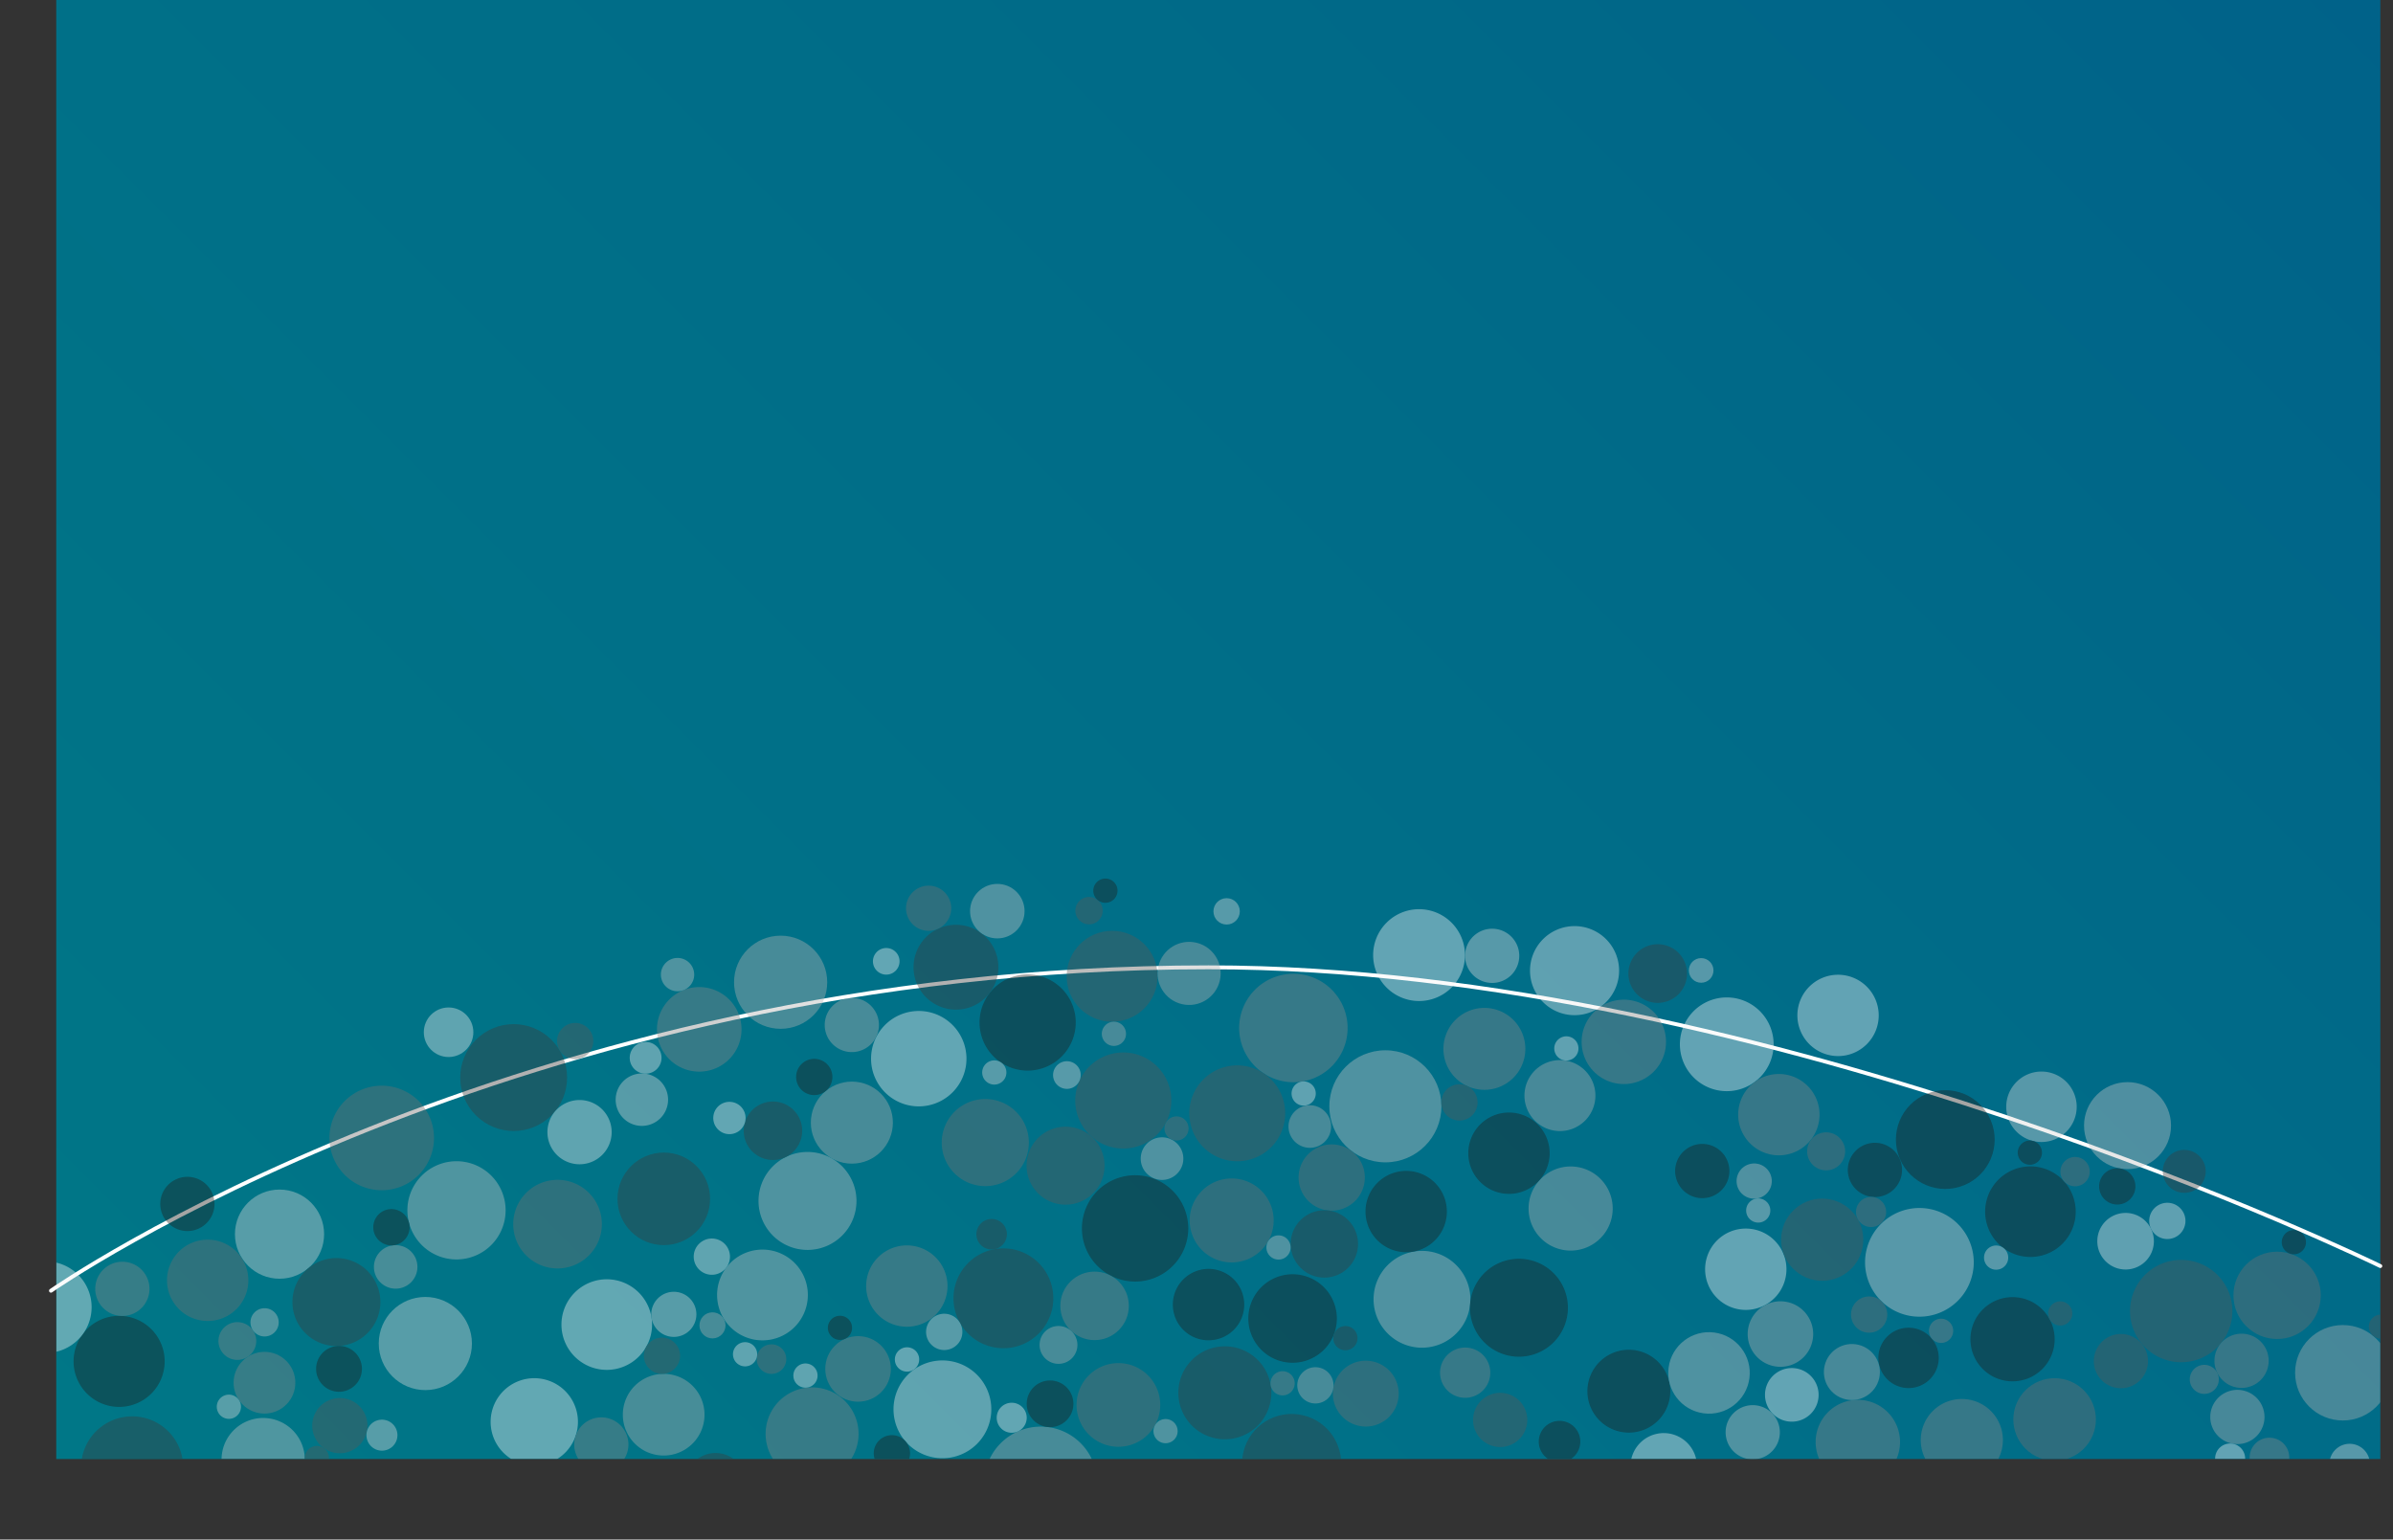 <svg xmlns="http://www.w3.org/2000/svg" xmlns:xlink="http://www.w3.org/1999/xlink" viewBox="0 0 1235.59 794.99"><rect x="0" y="0" width="1235.59" height="794.99" fill="#333333" stroke="none"/><defs><linearGradient id="a" x1="140.7" y1="865.06" x2="1117.4" y2="-111.65" gradientUnits="userSpaceOnUse"><stop offset="0" stop-color="#007787"/><stop offset="0.66" stop-color="#006b88"/><stop offset="1" stop-color="#006289"/></linearGradient><clipPath id="b"><rect x="29.05" width="1200" height="753.41" style="fill:none"/></clipPath></defs><title>hl1</title><g style="isolation:isolate"><rect x="29.05" width="1200" height="753.41" style="fill:url(#a)"/><path d="M26.32,666.5s238.9-167,597.68-167c290.08,0,605.05,154.27,605.05,154.27" style="fill:none;stroke:#fff;stroke-linecap:round;stroke-linejoin:round;stroke-width:2px"/><g style="clip-path:url(#b)"><g style="opacity:0.4;mix-blend-mode:screen" id="circles"><path d="M1017.41,691.55a21.74,21.74,0,1,1,21.74,21.74A21.73,21.73,0,0,1,1017.41,691.55Z" style="fill:#1d1d1b"/><path d="M614.28,630.21A21.68,21.68,0,1,1,636,651.89,21.68,21.68,0,0,1,614.28,630.21Z" style="fill:#706f6f"/><circle cx="144.33" cy="637.29" r="23.02" style="fill:#dadada"/><path d="M639.82,530.79a28,28,0,1,1,28,28.05A28.05,28.05,0,0,1,639.82,530.79Z" style="fill:#878787"/><path d="M709.22,670.93a25,25,0,1,1,25,25A25,25,0,0,1,709.22,670.93Z" style="fill:#c6c6c6"/><path d="M644.56,680.85a22.85,22.85,0,1,1,22.85,22.85A22.85,22.85,0,0,1,644.56,680.85Z" style="fill:#1d1d1b"/><path d="M210.35,625a25.36,25.36,0,1,1,25.35,25.35A25.35,25.35,0,0,1,210.35,625Z" style="fill:#c6c6c6"/><path d="M963,651.85A28.06,28.06,0,1,1,991,679.91,28.06,28.06,0,0,1,963,651.85Z" style="fill:#dadada"/><circle cx="1098.52" cy="581.25" r="22.46" style="fill:#c6c6c6"/><path d="M505.78,528a24.83,24.83,0,1,1,24.83,24.83A24.83,24.83,0,0,1,505.78,528Z" style="fill:#1d1d1b"/><path d="M937.48,744.64a21.79,21.79,0,1,1,21.78,21.78A21.78,21.78,0,0,1,937.48,744.64Z" style="fill:#878787"/><path d="M41.87,757.75A26.36,26.36,0,1,1,68.23,784.1,26.36,26.36,0,0,1,41.87,757.75Z" style="fill:#3c3c3b"/><path d="M880.41,655.41a21,21,0,1,1,21,21A21,21,0,0,1,880.41,655.41Z" style="fill:#f6f6f6"/><path d="M114.39,753.73a21.5,21.5,0,1,1,21.49,21.49A21.5,21.5,0,0,1,114.39,753.73Z" style="fill:#c6c6c6"/><path d="M471.7,499.45a21.9,21.9,0,1,1,21.9,21.9A21.89,21.89,0,0,1,471.7,499.45Z" style="fill:#3c3c3b"/><path d="M608.43,719.21a24,24,0,1,1,24,24A24,24,0,0,1,608.43,719.21Z" style="fill:#3c3c3b"/><path d="M170.1,587.62a27,27,0,1,1,27,27A27,27,0,0,1,170.1,587.62Z" style="fill:#706f6f"/><path d="M789.26,624.07A21.72,21.72,0,1,1,811,645.78,21.71,21.71,0,0,1,789.26,624.07Z" style="fill:#b2b2b2"/><circle cx="439.85" cy="579.7" r="21.18" style="fill:#b2b2b2"/><path d="M391.65,620.13a25.29,25.29,0,1,1,25.29,25.3A25.29,25.29,0,0,1,391.65,620.13Z" style="fill:#c6c6c6"/><path d="M867.39,539.25a24.2,24.2,0,1,1,24.2,24.2A24.19,24.19,0,0,1,867.39,539.25Z" style="fill:#f6f6f6"/><path d="M709,493.2a23.71,23.71,0,1,1,23.71,23.71A23.72,23.72,0,0,1,709,493.2Z" style="fill:#f6f6f6"/><path d="M86.23,661.13a21,21,0,1,1,21,21A21,21,0,0,1,86.23,661.13Z" style="fill:#706f6f"/><path d="M991.75,743.63a21.21,21.21,0,1,1,21.21,21.2A21.21,21.21,0,0,1,991.75,743.63Z" style="fill:#878787"/><circle cx="666.91" cy="755.73" r="25.59" transform="translate(-220.47 1233.69) rotate(-76.88)" style="fill:#3c3c3b"/><path d="M321.59,730.52a21.09,21.09,0,1,1,21.09,21.09A21.09,21.09,0,0,1,321.59,730.52Z" style="fill:#b2b2b2"/><circle cx="1209.68" cy="708.87" r="24.64" style="fill:#b2b2b2"/><path d="M151,672.36a22.7,22.7,0,1,1,22.7,22.69A22.7,22.7,0,0,1,151,672.36Z" style="fill:#3c3c3b"/><path d="M790,501.22a23,23,0,1,1,23,23A23,23,0,0,1,790,501.22Z" style="fill:#ededed"/><circle cx="1004.42" cy="588.45" r="25.49" transform="translate(-148.73 429.17) rotate(-22.5)" style="fill:#1d1d1b"/><path d="M819.64,718.39A21.39,21.39,0,1,1,841,739.77,21.39,21.39,0,0,1,819.64,718.39Z" style="fill:#1d1d1b"/><circle cx="574.23" cy="504.14" r="23.48" style="fill:#575756"/><path d="M555.87,725.48a21.6,21.6,0,1,1,21.6,21.6A21.6,21.6,0,0,1,555.87,725.48Z" style="fill:#706f6f"/><circle cx="1175.75" cy="668.89" r="22.54" style="fill:#706f6f"/><circle cx="219.62" cy="693.77" r="24.05" style="fill:#dadada"/><circle cx="342.74" cy="619.06" r="23.9" style="fill:#3c3c3b"/><circle cx="1060.87" cy="732.99" r="21.31" transform="translate(-207.58 964.83) rotate(-45)" style="fill:#706f6f"/><path d="M897.49,575.59a21,21,0,1,1,21,21A21,21,0,0,1,897.49,575.59Z" style="fill:#878787"/><path d="M370.26,668.71a23.43,23.43,0,1,1,23.42,23.42A23.42,23.42,0,0,1,370.26,668.71Z" style="fill:#c6c6c6"/><path d="M1099.8,677a26.43,26.43,0,1,1,26.43,26.43A26.42,26.42,0,0,1,1099.8,677Z" style="fill:#575756"/><path d="M395.31,740.42a24,24,0,1,1,24.05,24A24,24,0,0,1,395.31,740.42Z" style="fill:#878787"/><path d="M461.35,727.71A25.25,25.25,0,1,1,486.59,753,25.25,25.25,0,0,1,461.35,727.71Z" style="fill:#ededed"/><path d="M447.23,664.1a21,21,0,1,1,21,21A21,21,0,0,1,447.23,664.1Z" style="fill:#878787"/><path d="M614.08,574.9a24.76,24.76,0,1,1,24.76,24.75A24.75,24.75,0,0,1,614.08,574.9Z" style="fill:#575756"/><path d="M745.29,541.61a21.15,21.15,0,1,1,21.15,21.15A21.14,21.14,0,0,1,745.29,541.61Z" style="fill:#878787"/><path d="M816.65,538a21.79,21.79,0,1,1,21.78,21.79A21.78,21.78,0,0,1,816.65,538Z" style="fill:#878787"/><circle cx="715.32" cy="571.28" r="28.93" style="fill:#c6c6c6"/><path d="M265,632.14A22.88,22.88,0,1,1,287.92,655,22.87,22.87,0,0,1,265,632.14Z" style="fill:#706f6f"/><path d="M558.64,634.32a27.45,27.45,0,1,1,27.45,27.45A27.45,27.45,0,0,1,558.64,634.32Z" style="fill:#1d1d1b"/><path d="M508.19,765.83A29.16,29.16,0,1,1,537.35,795,29.16,29.16,0,0,1,508.19,765.83Z" style="fill:#b2b2b2"/><path d="M253.33,734.21a22.54,22.54,0,1,1,22.53,22.54A22.53,22.53,0,0,1,253.33,734.21Z" style="fill:#f6f6f6"/><circle cx="403.07" cy="507.21" r="24.05" style="fill:#b2b2b2"/><path d="M759,675.3a25.28,25.28,0,1,1,25.28,25.27A25.27,25.27,0,0,1,759,675.3Z" style="fill:#1d1d1b"/><path d="M758.14,595.49a21,21,0,1,1,21,21A21,21,0,0,1,758.14,595.49Z" style="fill:#1d1d1b"/><circle cx="265.22" cy="556.44" r="27.59" transform="translate(-315.78 350.51) rotate(-45)" style="fill:#3c3c3b"/><path d="M1025,625.7a23.38,23.38,0,1,1,23.37,23.37A23.38,23.38,0,0,1,1025,625.7Z" style="fill:#1d1d1b"/><path d="M38,703a23.51,23.51,0,1,1,23.51,23.5A23.52,23.52,0,0,1,38,703Z" style="fill:#1d1d1b"/><path d="M705.06,625.63a21,21,0,1,1,21,21A21,21,0,0,1,705.06,625.63Z" style="fill:#1d1d1b"/><circle cx="940.86" cy="640.15" r="21.22" style="fill:#575756"/><path d="M486.25,590a22.49,22.49,0,1,1,22.49,22.49A22.5,22.5,0,0,1,486.25,590Z" style="fill:#706f6f"/><path d="M449.76,546.69a24.63,24.63,0,1,1,24.63,24.62A24.63,24.63,0,0,1,449.76,546.69Z" style="fill:#f6f6f6"/><path d="M289.9,684a23.39,23.39,0,1,1,23.38,23.38A23.39,23.39,0,0,1,289.9,684Z" style="fill:#f6f6f6"/><path d="M928.05,524.34a21,21,0,1,1,21.05,21A21.05,21.05,0,0,1,928.05,524.34Z" style="fill:#f6f6f6"/><path d="M0,675a23.65,23.65,0,1,1,23.65,23.65A23.65,23.65,0,0,1,0,675Z" style="fill:#f6f6f6"/><path d="M555.18,568.29a24.81,24.81,0,1,1,24.8,24.8A24.8,24.8,0,0,1,555.18,568.29Z" style="fill:#575756"/><circle cx="882.38" cy="708.91" r="21.04" transform="translate(64.81 1491.68) rotate(-82.53)" style="fill:#c6c6c6"/><path d="M492.32,670.42a25.77,25.77,0,1,1,25.76,25.77A25.76,25.76,0,0,1,492.32,670.42Z" style="fill:#3c3c3b"/><path d="M339.22,531.55A21.83,21.83,0,1,1,361,553.37,21.82,21.82,0,0,1,339.22,531.55Z" style="fill:#878787"/><path d="M605.58,673.67A18.43,18.43,0,1,1,624,692.1,18.42,18.42,0,0,1,605.58,673.67Z" style="fill:#1d1d1b"/><path d="M1141.24,731.7a14,14,0,1,1,14,14A14,14,0,0,1,1141.24,731.7Z" style="fill:#b2b2b2"/><path d="M1082.91,640.94a14.61,14.61,0,1,1,14.61,14.61A14.6,14.6,0,0,1,1082.91,640.94Z" style="fill:#ededed"/><path d="M969.88,701.2a15.58,15.58,0,1,1,15.58,15.57A15.58,15.58,0,0,1,969.88,701.2Z" style="fill:#1d1d1b"/><circle cx="369.45" cy="766.03" r="15.73" style="fill:#3c3c3b"/><path d="M670.51,608.05a17.1,17.1,0,1,1,17.1,17.1A17.11,17.11,0,0,1,670.51,608.05Z" style="fill:#706f6f"/><circle cx="136.56" cy="714.01" r="15.94" transform="translate(-464.89 305.69) rotate(-45)" style="fill:#878787"/><circle cx="613.97" cy="502.63" r="16.29" transform="translate(-15.4 985.84) rotate(-76.82)" style="fill:#b2b2b2"/><path d="M954.09,604.12a14,14,0,1,1,14,14A14,14,0,0,1,954.09,604.12Z" style="fill:#1d1d1b"/><path d="M891,739.59a14,14,0,1,1,14,14A14,14,0,0,1,891,739.59Z" style="fill:#c6c6c6"/><circle cx="565.17" cy="674.32" r="17.69" style="fill:#878787"/><circle cx="175.49" cy="736.16" r="14.27" transform="translate(-270.83 124.99) rotate(-22.73)" style="fill:#575756"/><path d="M282.65,584.62a16.59,16.59,0,1,1,16.59,16.59A16.59,16.59,0,0,1,282.65,584.62Z" style="fill:#ededed"/><path d="M902.39,688.89a16.91,16.91,0,1,1,16.91,16.9A16.91,16.91,0,0,1,902.39,688.89Z" style="fill:#b2b2b2"/><path d="M82.76,621.69a14,14,0,1,1,14,14A14,14,0,0,1,82.76,621.69Z" style="fill:#1d1d1b"/><path d="M425.83,529.28a14,14,0,1,1,14,14A14,14,0,0,1,425.83,529.28Z" style="fill:#b2b2b2"/><path d="M384,583.9A15.1,15.1,0,1,1,399.11,599,15.1,15.1,0,0,1,384,583.9Z" style="fill:#3c3c3b"/><path d="M296.48,745.9a14,14,0,1,1,14,14A14,14,0,0,1,296.48,745.9Z" style="fill:#878787"/><path d="M864.94,604.7a14,14,0,1,1,14,14A14,14,0,0,1,864.94,604.7Z" style="fill:#1d1d1b"/><path d="M760.6,733.22a14,14,0,1,1,14,14A14,14,0,0,1,760.6,733.22Z" style="fill:#575756"/><path d="M1035.89,571.52a18.19,18.19,0,1,1,18.19,18.19A18.18,18.18,0,0,1,1035.89,571.52Z" style="fill:#dadada"/><path d="M49.18,665.53a14,14,0,1,1,14,14A14,14,0,0,1,49.18,665.53Z" style="fill:#878787"/><path d="M787.13,565.74a18.32,18.32,0,1,1,18.32,18.32A18.33,18.33,0,0,1,787.13,565.74Z" style="fill:#b2b2b2"/><path d="M756.45,493.57a14,14,0,1,1,14,14A14,14,0,0,1,756.45,493.57Z" style="fill:#dadada"/><path d="M1081.1,702.85a14,14,0,1,1,14,14A14,14,0,0,1,1081.1,702.85Z" style="fill:#575756"/><path d="M317.89,567.87a13.53,13.53,0,1,1,13.53,13.52A13.52,13.52,0,0,1,317.89,567.87Z" style="fill:#dadada"/><path d="M193.07,654.21a11.23,11.23,0,1,1,11.22,11.23A11.22,11.22,0,0,1,193.07,654.21Z" style="fill:#b2b2b2"/><path d="M287.63,537.58a9.36,9.36,0,1,1,9.36,9.36A9.36,9.36,0,0,1,287.63,537.58Z" style="fill:#575756"/><circle cx="1127.8" cy="604.86" r="11.09" style="fill:#3c3c3b"/><circle cx="1171.8" cy="752.63" r="10.24" style="fill:#878787"/><path d="M411.07,556.13a9.36,9.36,0,1,1,9.36,9.36A9.36,9.36,0,0,1,411.07,556.13Z" style="fill:#1d1d1b"/><circle cx="756.52" cy="708.84" r="12.98" transform="translate(-263.85 525.48) rotate(-32.95)" style="fill:#878787"/><path d="M478.17,687.76a9.37,9.37,0,1,1,9.36,9.37A9.36,9.36,0,0,1,478.17,687.76Z" style="fill:#dadada"/><path d="M841.87,757.19A17.17,17.17,0,1,1,859,774.36,17.16,17.16,0,0,1,841.87,757.19Z" style="fill:#f6f6f6"/><path d="M688.2,719.64a17,17,0,1,1,17,17A17,17,0,0,1,688.2,719.64Z" style="fill:#706f6f"/><path d="M467.81,469a11.67,11.67,0,1,1,11.66,11.67A11.66,11.66,0,0,1,467.81,469Z" style="fill:#706f6f"/><circle cx="683.81" cy="642.34" r="17.4" style="fill:#3c3c3b"/><path d="M744.2,569.27a9.37,9.37,0,1,1,9.36,9.36A9.36,9.36,0,0,1,744.2,569.27Z" style="fill:#575756"/><path d="M358.19,648.91a9.36,9.36,0,1,1,9.36,9.36A9.37,9.37,0,0,1,358.19,648.91Z" style="fill:#ededed"/><path d="M589,598.29a11,11,0,1,1,11,11A11,11,0,0,1,589,598.29Z" style="fill:#c6c6c6"/><path d="M451.15,750.47a9.37,9.37,0,1,1,9.37,9.36A9.38,9.38,0,0,1,451.15,750.47Z" style="fill:#1d1d1b"/><circle cx="231.62" cy="533.03" r="12.79" style="fill:#ededed"/><path d="M1083.86,612.63a9.36,9.36,0,1,1,9.36,9.36A9.37,9.37,0,0,1,1083.86,612.63Z" style="fill:#1d1d1b"/><circle cx="122.55" cy="692.47" r="9.76" transform="translate(-580.61 702.12) rotate(-80.75)" style="fill:#878787"/><circle cx="514.95" cy="470.5" r="14.07" transform="translate(-181.87 501.93) rotate(-45)" style="fill:#c6c6c6"/><path d="M332.44,700.08a9.36,9.36,0,1,1,9.36,9.36A9.36,9.36,0,0,1,332.44,700.08Z" style="fill:#575756"/><path d="M1109.71,630.45a9.36,9.36,0,1,1,9.36,9.36A9.36,9.36,0,0,1,1109.71,630.45Z" style="fill:#ededed"/><path d="M955.74,678.82a9.36,9.36,0,1,1,9.36,9.36A9.36,9.36,0,0,1,955.74,678.82Z" style="fill:#706f6f"/><circle cx="956.23" cy="708.52" r="14.46" transform="translate(46.97 1476.39) rotate(-76.72)" style="fill:#b2b2b2"/><path d="M192.74,633.74a9.37,9.37,0,1,1,9.36,9.36A9.36,9.36,0,0,1,192.74,633.74Z" style="fill:#1d1d1b"/><path d="M669.83,715.35a9.36,9.36,0,1,1,9.36,9.37A9.36,9.36,0,0,1,669.83,715.35Z" style="fill:#b2b2b2"/><circle cx="443.05" cy="706.88" r="16.93" style="fill:#878787"/><path d="M543.74,555.14a7.14,7.14,0,1,1,7.13,7.13A7.14,7.14,0,0,1,543.74,555.14Z" style="fill:#dadada"/><path d="M341.24,503.28a8.6,8.6,0,1,1,8.6,8.59A8.6,8.6,0,0,1,341.24,503.28Z" style="fill:#c6c6c6"/><path d="M1041.84,595.21a6.25,6.25,0,1,1,6.25,6.24A6.25,6.25,0,0,1,1041.84,595.21Z" style="fill:#1d1d1b"/><path d="M427.47,685.67a6.24,6.24,0,1,1,6.24,6.24A6.24,6.24,0,0,1,427.47,685.67Z" style="fill:#1d1d1b"/><path d="M666.88,564.67a6.25,6.25,0,1,1,6.25,6.25A6.25,6.25,0,0,1,666.88,564.67Z" style="fill:#ededed"/><path d="M568.9,533.85a6.25,6.25,0,1,1,6.25,6.24A6.25,6.25,0,0,1,568.9,533.85Z" style="fill:#b2b2b2"/><path d="M1202.76,756a10.45,10.45,0,1,1,10.45,10.45A10.45,10.45,0,0,1,1202.76,756Z" style="fill:#dadada"/><path d="M595.58,739a6.24,6.24,0,1,1,6.24,6.25A6.24,6.24,0,0,1,595.58,739Z" style="fill:#c6c6c6"/><path d="M656,714.32a6.25,6.25,0,1,1,6.24,6.24A6.24,6.24,0,0,1,656,714.32Z" style="fill:#878787"/><circle cx="633.35" cy="470.61" r="6.81" style="fill:#dadada"/><path d="M450.73,496.41a6.87,6.87,0,1,1,6.87,6.87A6.88,6.88,0,0,1,450.73,496.41Z" style="fill:#f6f6f6"/><path d="M390.72,701.83a7.63,7.63,0,1,1,7.63,7.62A7.63,7.63,0,0,1,390.72,701.83Z" style="fill:#706f6f"/><circle cx="562.33" cy="470.27" r="7.09" transform="translate(-32.36 898.89) rotate(-75.69)" style="fill:#575756"/><path d="M564.51,459.93a6.25,6.25,0,1,1,6.24,6.25A6.24,6.24,0,0,1,564.51,459.93Z" style="fill:#1d1d1b"/><path d="M514.63,732.1a7.75,7.75,0,1,1,7.75,7.75A7.75,7.75,0,0,1,514.63,732.1Z" style="fill:#f6f6f6"/><path d="M336.27,678.7a11.65,11.65,0,1,1,11.65,11.65A11.64,11.64,0,0,1,336.27,678.7Z" style="fill:#dadada"/><circle cx="878.37" cy="501.11" r="6.36" style="fill:#dadada"/><path d="M1143.4,702.69a14,14,0,1,1,14,14A14,14,0,0,1,1143.4,702.69Z" style="fill:#878787"/><circle cx="1229.34" cy="685.05" r="6.24" style="fill:#575756"/><path d="M688.43,691a6.25,6.25,0,1,1,6.24,6.25A6.24,6.24,0,0,1,688.43,691Z" style="fill:#3c3c3b"/><path d="M840.8,502.73a15.14,15.14,0,1,1,15.13,15.13A15.14,15.14,0,0,1,840.8,502.73Z" style="fill:#3c3c3b"/><path d="M378.46,699.33a6.25,6.25,0,1,1,6.24,6.24A6.24,6.24,0,0,1,378.46,699.33Z" style="fill:#ededed"/><path d="M958.32,625.84a7.78,7.78,0,1,1,7.78,7.78A7.78,7.78,0,0,1,958.32,625.84Z" style="fill:#706f6f"/><path d="M163.22,706.85a11.83,11.83,0,1,1,11.83,11.83A11.83,11.83,0,0,1,163.22,706.85Z" style="fill:#1d1d1b"/><path d="M996,687.21a6.25,6.25,0,1,1,6.25,6.25A6.25,6.25,0,0,1,996,687.21Z" style="fill:#878787"/><path d="M1130.66,712.28a7.5,7.5,0,1,1,7.5,7.5A7.5,7.5,0,0,1,1130.66,712.28Z" style="fill:#878787"/><path d="M794.52,744.42a10.72,10.72,0,1,1,10.72,10.72A10.72,10.72,0,0,1,794.52,744.42Z" style="fill:#1d1d1b"/><circle cx="607.48" cy="582.71" r="6.24" style="fill:#706f6f"/><path d="M189.21,741.09a8,8,0,1,1,8,8A8,8,0,0,1,189.21,741.09Z" style="fill:#dadada"/><path d="M1024.42,649.4a6.25,6.25,0,1,1,6.25,6.25A6.24,6.24,0,0,1,1024.42,649.4Z" style="fill:#dadada"/><circle cx="942.9" cy="594.53" r="9.82" style="fill:#706f6f"/><path d="M665.3,581.67a11,11,0,1,1,11.05,11.05A11.06,11.06,0,0,1,665.3,581.67Z" style="fill:#b2b2b2"/><path d="M911.33,720.28a13.84,13.84,0,1,1,13.84,13.84A13.83,13.83,0,0,1,911.33,720.28Z" style="fill:#f6f6f6"/><path d="M504.15,637.34a7.87,7.87,0,1,1,7.87,7.87A7.87,7.87,0,0,1,504.15,637.34Z" style="fill:#3c3c3b"/><path d="M896.66,609.89a9.09,9.09,0,1,1,9.09,9.09A9.09,9.09,0,0,1,896.66,609.89Z" style="fill:#c6c6c6"/><path d="M1143.75,753.15a7.75,7.75,0,1,1,7.75,7.75A7.74,7.74,0,0,1,1143.75,753.15Z" style="fill:#f6f6f6"/><path d="M368.29,577.31a8.34,8.34,0,1,1,8.33,8.34A8.33,8.33,0,0,1,368.29,577.31Z" style="fill:#f6f6f6"/><path d="M530.05,601.93a20.14,20.14,0,1,1,20.13,20.14A20.13,20.13,0,0,1,530.05,601.93Z" style="fill:#575756"/><path d="M1063.87,605a7.57,7.57,0,1,1,7.57,7.58A7.57,7.57,0,0,1,1063.87,605Z" style="fill:#706f6f"/><path d="M507.14,553.82a6.25,6.25,0,1,1,6.24,6.24A6.24,6.24,0,0,1,507.14,553.82Z" style="fill:#dadada"/><path d="M536.77,694.49a9.77,9.77,0,1,1,9.77,9.77A9.77,9.77,0,0,1,536.77,694.49Z" style="fill:#b2b2b2"/><path d="M901.6,625.08a6.24,6.24,0,1,1,6.24,6.24A6.24,6.24,0,0,1,901.6,625.08Z" style="fill:#dadada"/><path d="M129.33,682.83a7.29,7.29,0,1,1,7.28,7.29A7.28,7.28,0,0,1,129.33,682.83Z" style="fill:#c6c6c6"/><path d="M802.52,541.4a6.25,6.25,0,1,1,6.25,6.24A6.25,6.25,0,0,1,802.52,541.4Z" style="fill:#ededed"/><circle cx="367.91" cy="684.37" r="6.73" transform="translate(-19.93 11.1) rotate(-1.68)" style="fill:#b2b2b2"/><path d="M157.37,752.88a6.25,6.25,0,1,1,6.24,6.25A6.24,6.24,0,0,1,157.37,752.88Z" style="fill:#575756"/><path d="M325.15,546.23a8.21,8.21,0,1,1,8.2,8.21A8.2,8.2,0,0,1,325.15,546.23Z" style="fill:#ededed"/><path d="M1178.16,641.44a6.25,6.25,0,1,1,6.24,6.24A6.25,6.25,0,0,1,1178.16,641.44Z" style="fill:#1d1d1b"/><path d="M111.93,726.42a6.25,6.25,0,1,1,6.24,6.25A6.24,6.24,0,0,1,111.93,726.42Z" style="fill:#dadada"/><path d="M409.64,710.33a6.25,6.25,0,1,1,6.24,6.24A6.24,6.24,0,0,1,409.64,710.33Z" style="fill:#ededed"/><circle cx="542.18" cy="724.9" r="12.06" style="fill:#1d1d1b"/><path d="M462.05,702a6.28,6.28,0,1,1,6.28,6.28A6.28,6.28,0,0,1,462.05,702Z" style="fill:#f6f6f6"/><path d="M1057.52,678.26a6.25,6.25,0,1,1,6.25,6.24A6.25,6.25,0,0,1,1057.52,678.26Z" style="fill:#575756"/><path d="M653.89,644.18a6.25,6.25,0,1,1,6.24,6.24A6.25,6.25,0,0,1,653.89,644.18Z" style="fill:#c6c6c6"/></g></g></g></svg>